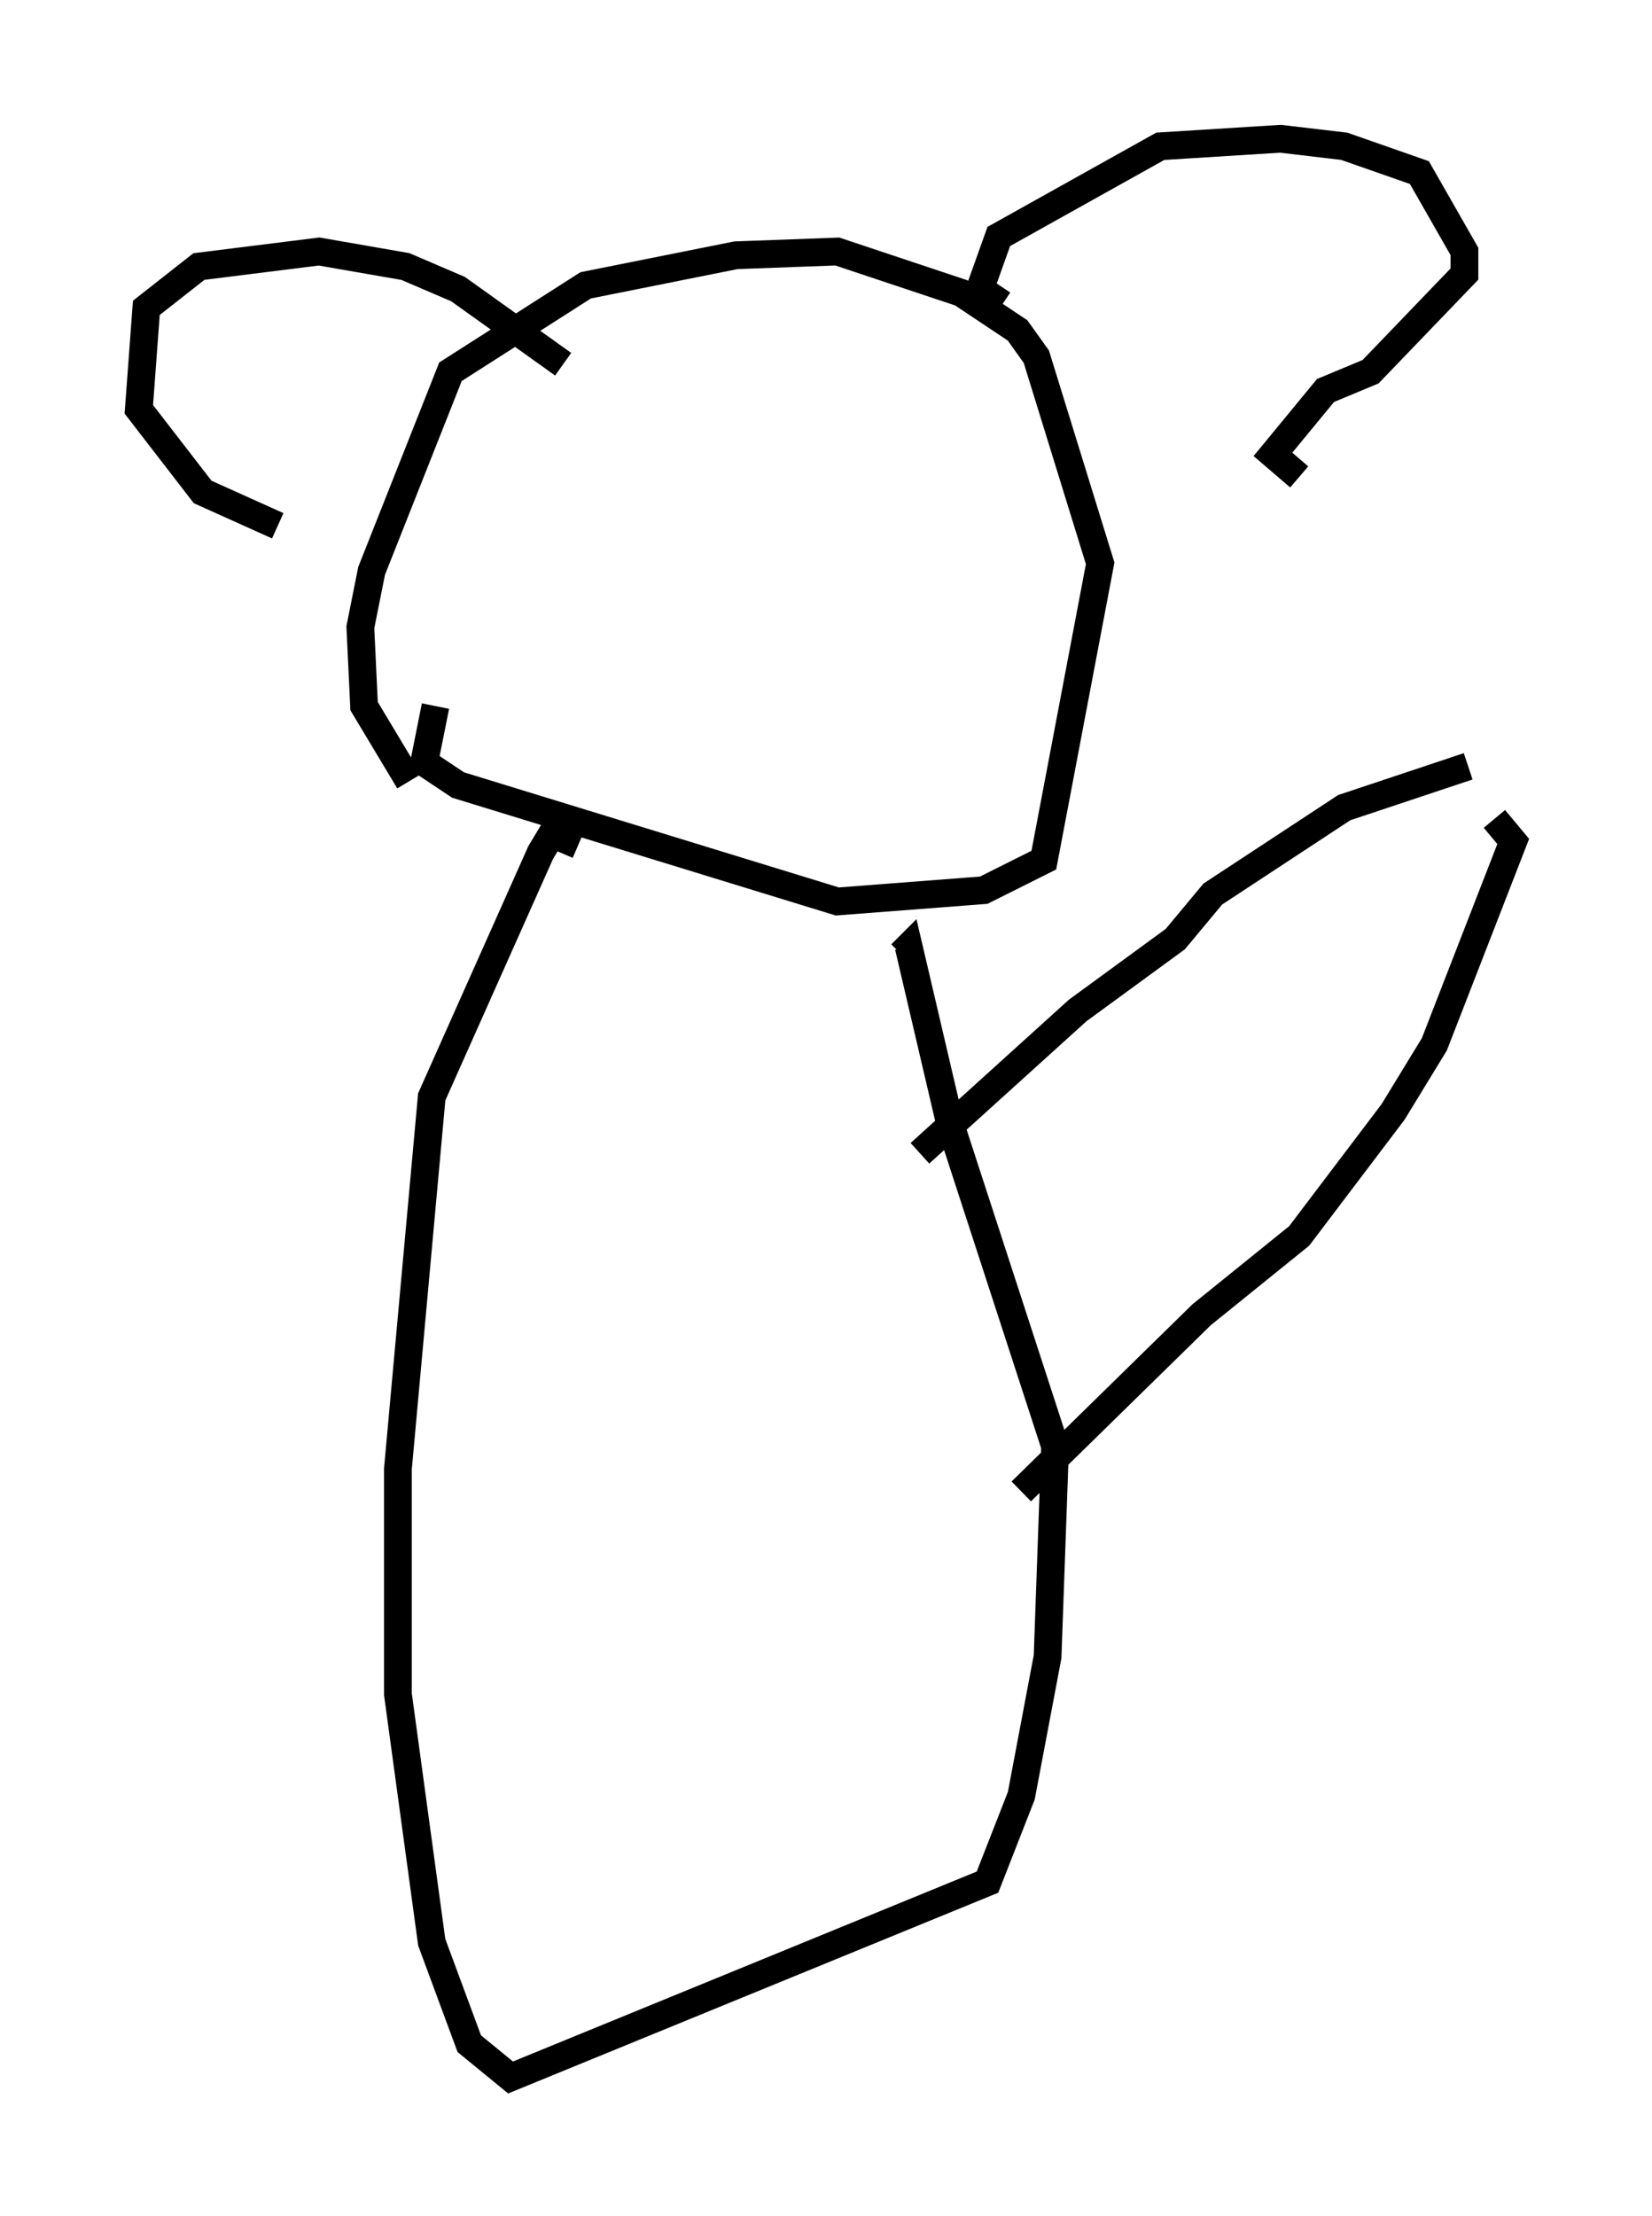 <?xml version="1.0" encoding="utf-8" ?>
<svg baseProfile="full" height="79.823" version="1.1" width="59.526" xmlns="http://www.w3.org/2000/svg" xmlns:ev="http://www.w3.org/2001/xml-events" xmlns:xlink="http://www.w3.org/1999/xlink"><defs /><rect fill="white" height="79.823" width="59.526" x="0" y="0" /><path d="M15.69, 28.68 m-0.947, -0.541 l-1.624, -2.706 -0.135, -2.842 l0.406, -2.03 2.842, -7.172 l4.871, -3.112 5.413, -1.083 l3.654, -0.135 4.465, 1.488 l2.03, 1.353 0.677, 0.947 l2.3, 7.442 -2.03, 10.69 l-2.165, 1.083 -5.277, 0.406 l-13.667, -4.195 -1.218, -0.812 l0.406, -2.03 m20.433, -14.479 l-0.812, -0.541 0.677, -1.894 l5.819, -3.248 4.33, -0.271 l2.3, 0.271 2.706, 0.947 l1.624, 2.842 0.0, 0.812 l-3.383, 3.518 -1.624, 0.677 l-1.894, 2.3 0.947, 0.812 m-26.522, -4.059 l-3.789, -2.706 -1.894, -0.812 l-3.112, -0.541 -4.33, 0.541 l-1.894, 1.488 -0.271, 3.654 l2.3, 2.977 2.706, 1.218 m10.825, 11.502 l-0.947, -0.406 -0.406, 0.677 l-3.924, 8.796 -1.218, 13.396 l0.0, 8.119 1.218, 8.931 l1.353, 3.654 1.488, 1.218 l17.185, -7.036 1.218, -3.112 l0.947, -5.007 0.271, -7.578 l-3.789, -11.637 -1.488, -6.36 l-0.271, 0.271 m0.677, 7.172 l5.683, -5.142 3.518, -2.571 l1.353, -1.624 4.736, -3.112 l4.465, -1.488 m-16.103, 26.116 l6.495, -6.36 3.518, -2.842 l3.383, -4.465 1.488, -2.436 l2.842, -7.307 -0.677, -0.812 " fill="none" stroke="black" stroke-width="1" /></svg>